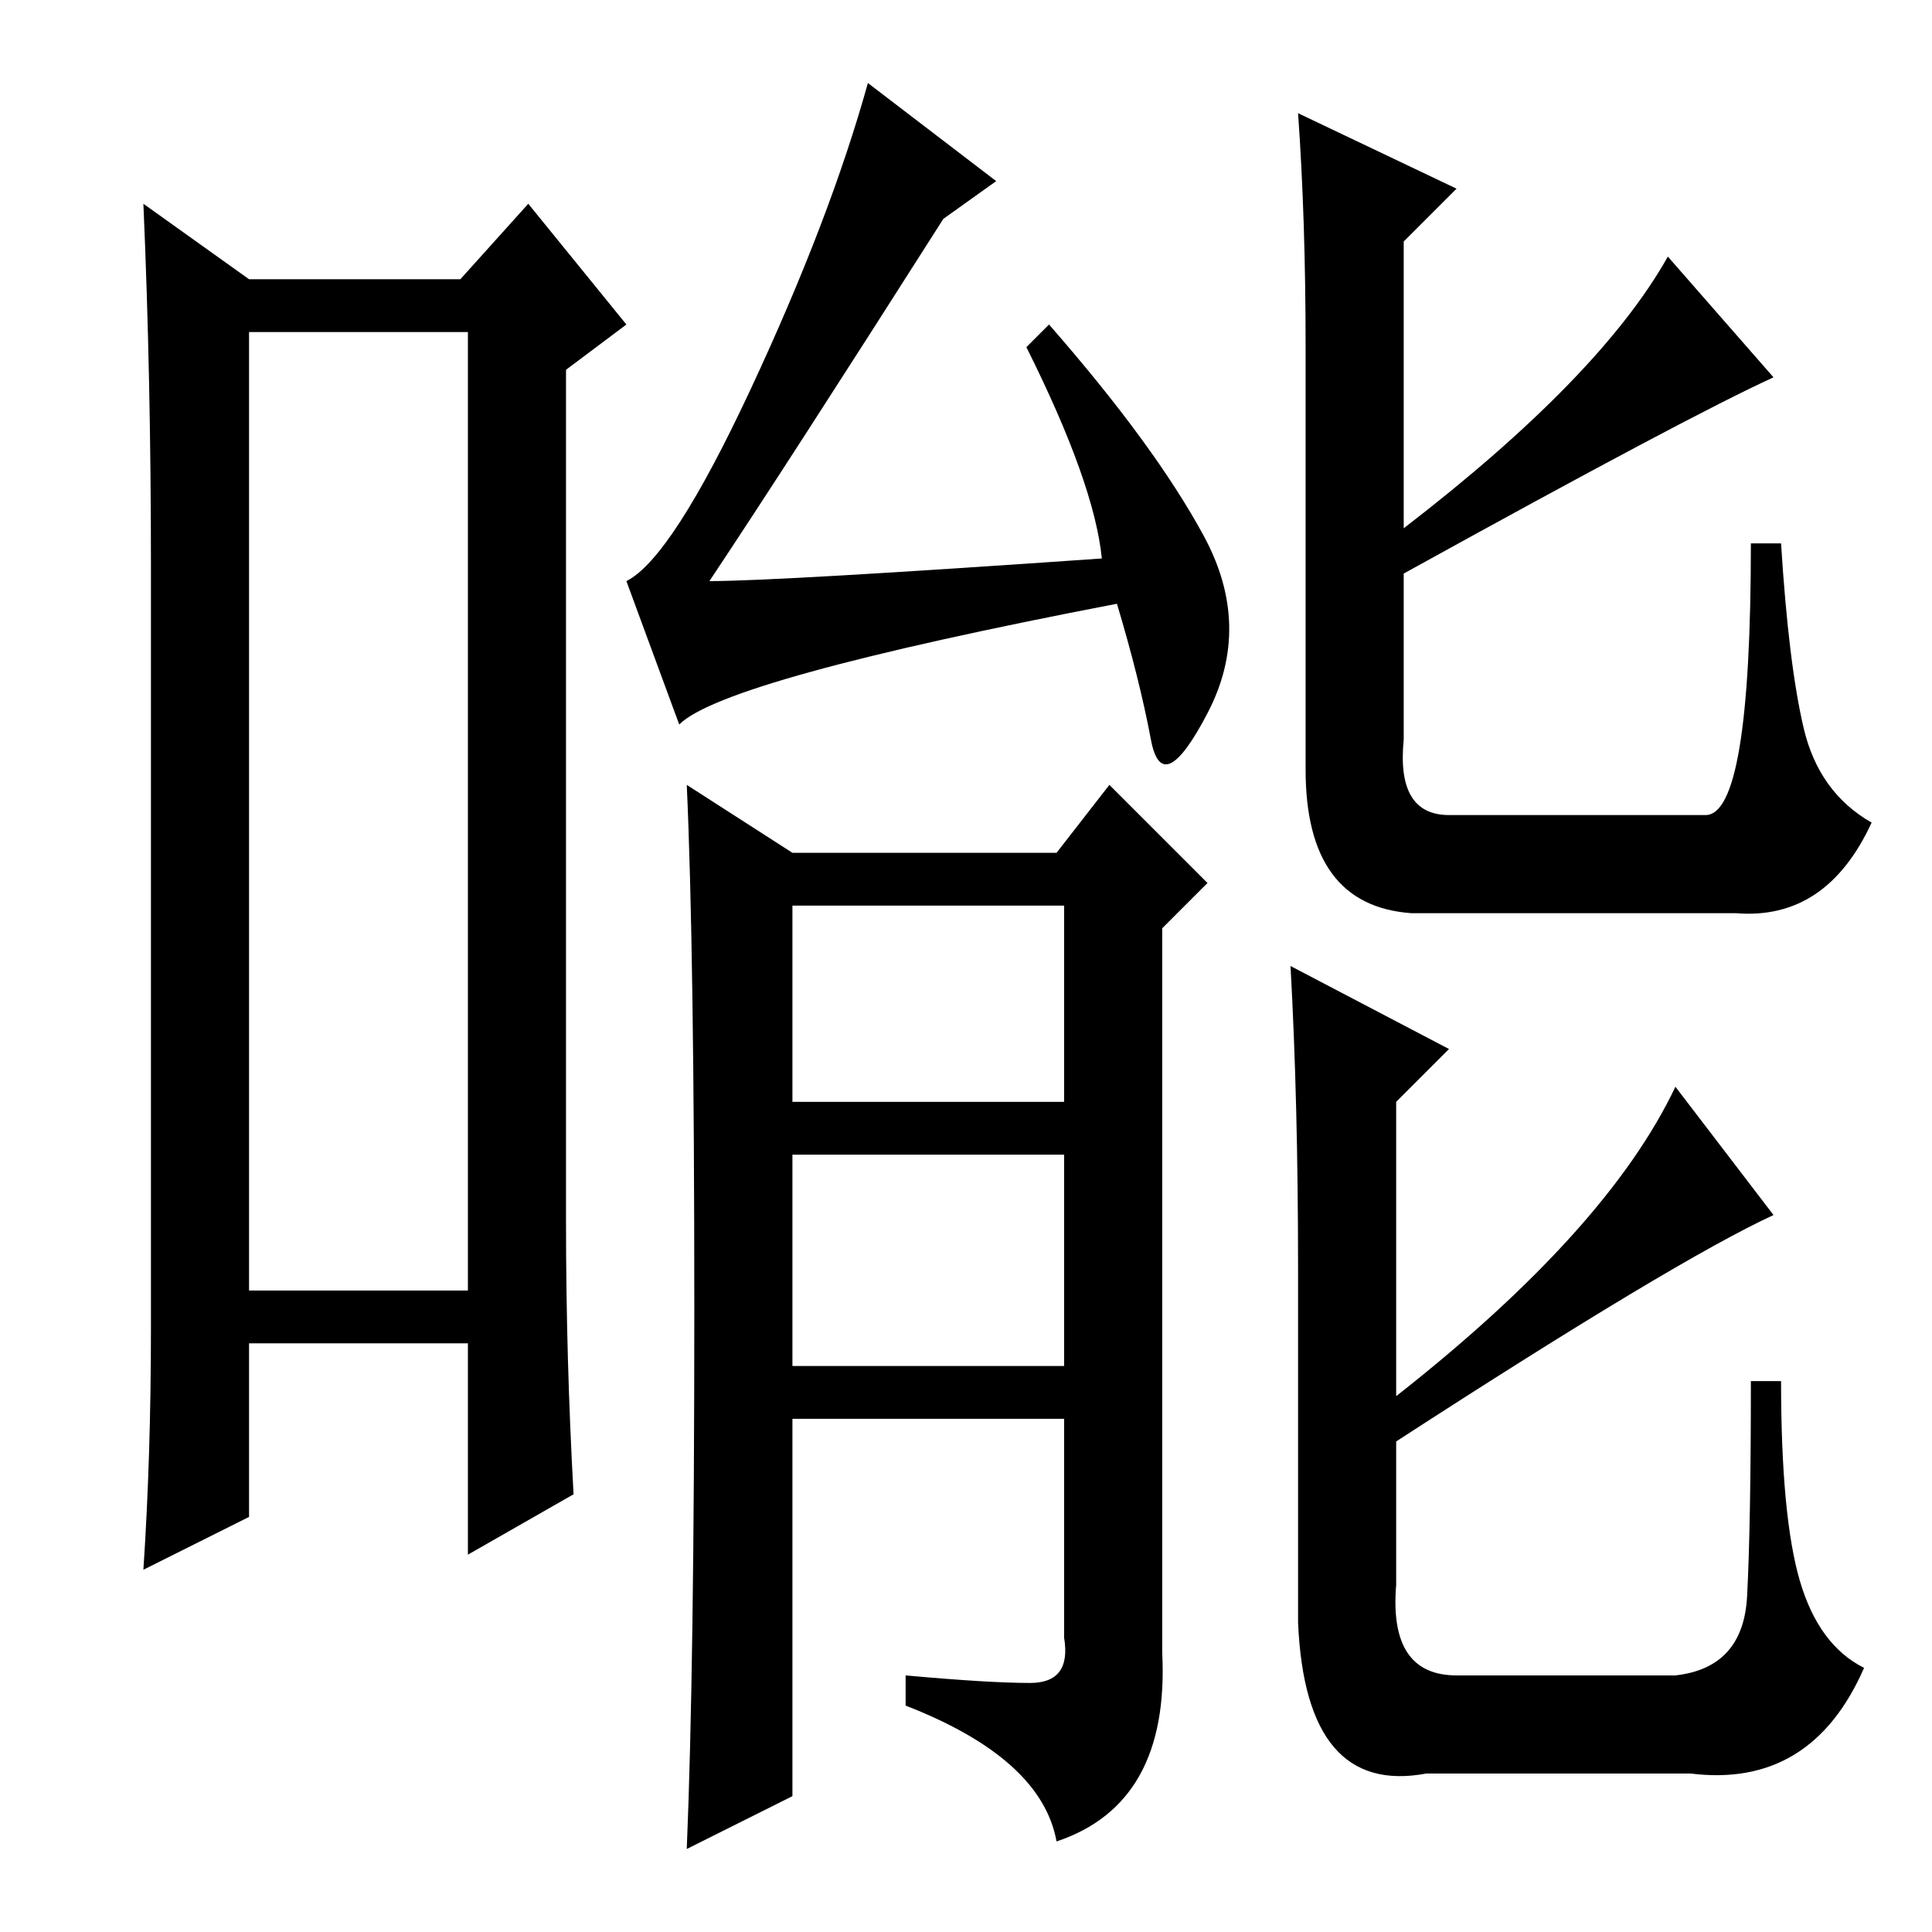 <?xml version="1.0" standalone="no"?>
<!DOCTYPE svg PUBLIC "-//W3C//DTD SVG 1.1//EN" "http://www.w3.org/Graphics/SVG/1.1/DTD/svg11.dtd" >
<svg xmlns="http://www.w3.org/2000/svg" xmlns:xlink="http://www.w3.org/1999/xlink" version="1.1" viewBox="0 -36 256 256">
  <g transform="matrix(1 0 0 -1 0 220)">
   <path fill="currentColor"
d="M33 212v-127h29v127h-29zM20 80v101q0 25 -1 48l14 -10h28l9 10l13 -16l-8 -6v-113q0 -18 1 -36l-14 -8v28h-29v-23l-14 -7q1 15 1 32zM132 232l-7 -5q-21 -33 -31 -48q9 0 52 3q-1 10 -10 28l3 3q14 -16 20.5 -28t0.5 -23.5t-7.5 -3.5t-4.5 18q-52 -10 -58 -16l-7 19
q6 3 16.5 25.5t15.5 40.5zM193 231l-7 -7v-38q26 20 35 36l14 -16q-11 -5 -49 -26v-22q-1 -10 6 -10h34q6 0 6 36h4q1 -16 3 -24.5t9 -12.5q-6 -13 -18 -12h-43q-14 1 -14 19v56q0 17 -1 31zM192 117l-7 -7v-39q28 22 37 41l13 -17q-13 -6 -50 -30v-19q-1 -12 8 -12h29
q9 1 9.5 10.5t0.5 28.5h4q0 -18 2.5 -26.5t8.5 -11.5q-7 -16 -23 -14h-35q-16 -3 -17 20v47q0 22 -1 40zM136.5 33q5.5 0 4.5 6v29h-36v-50l-14 -7q1 24 1 71.5t-1 69.5l14 -9h35l7 9l13 -13l-6 -6v-96q1 -20 -14 -25q-2 11 -20 18v4q11 -1 16.5 -1zM105 110h36v26h-36v-26z
M105 75h36v28h-36v-28z" />
  </g>

</svg>
